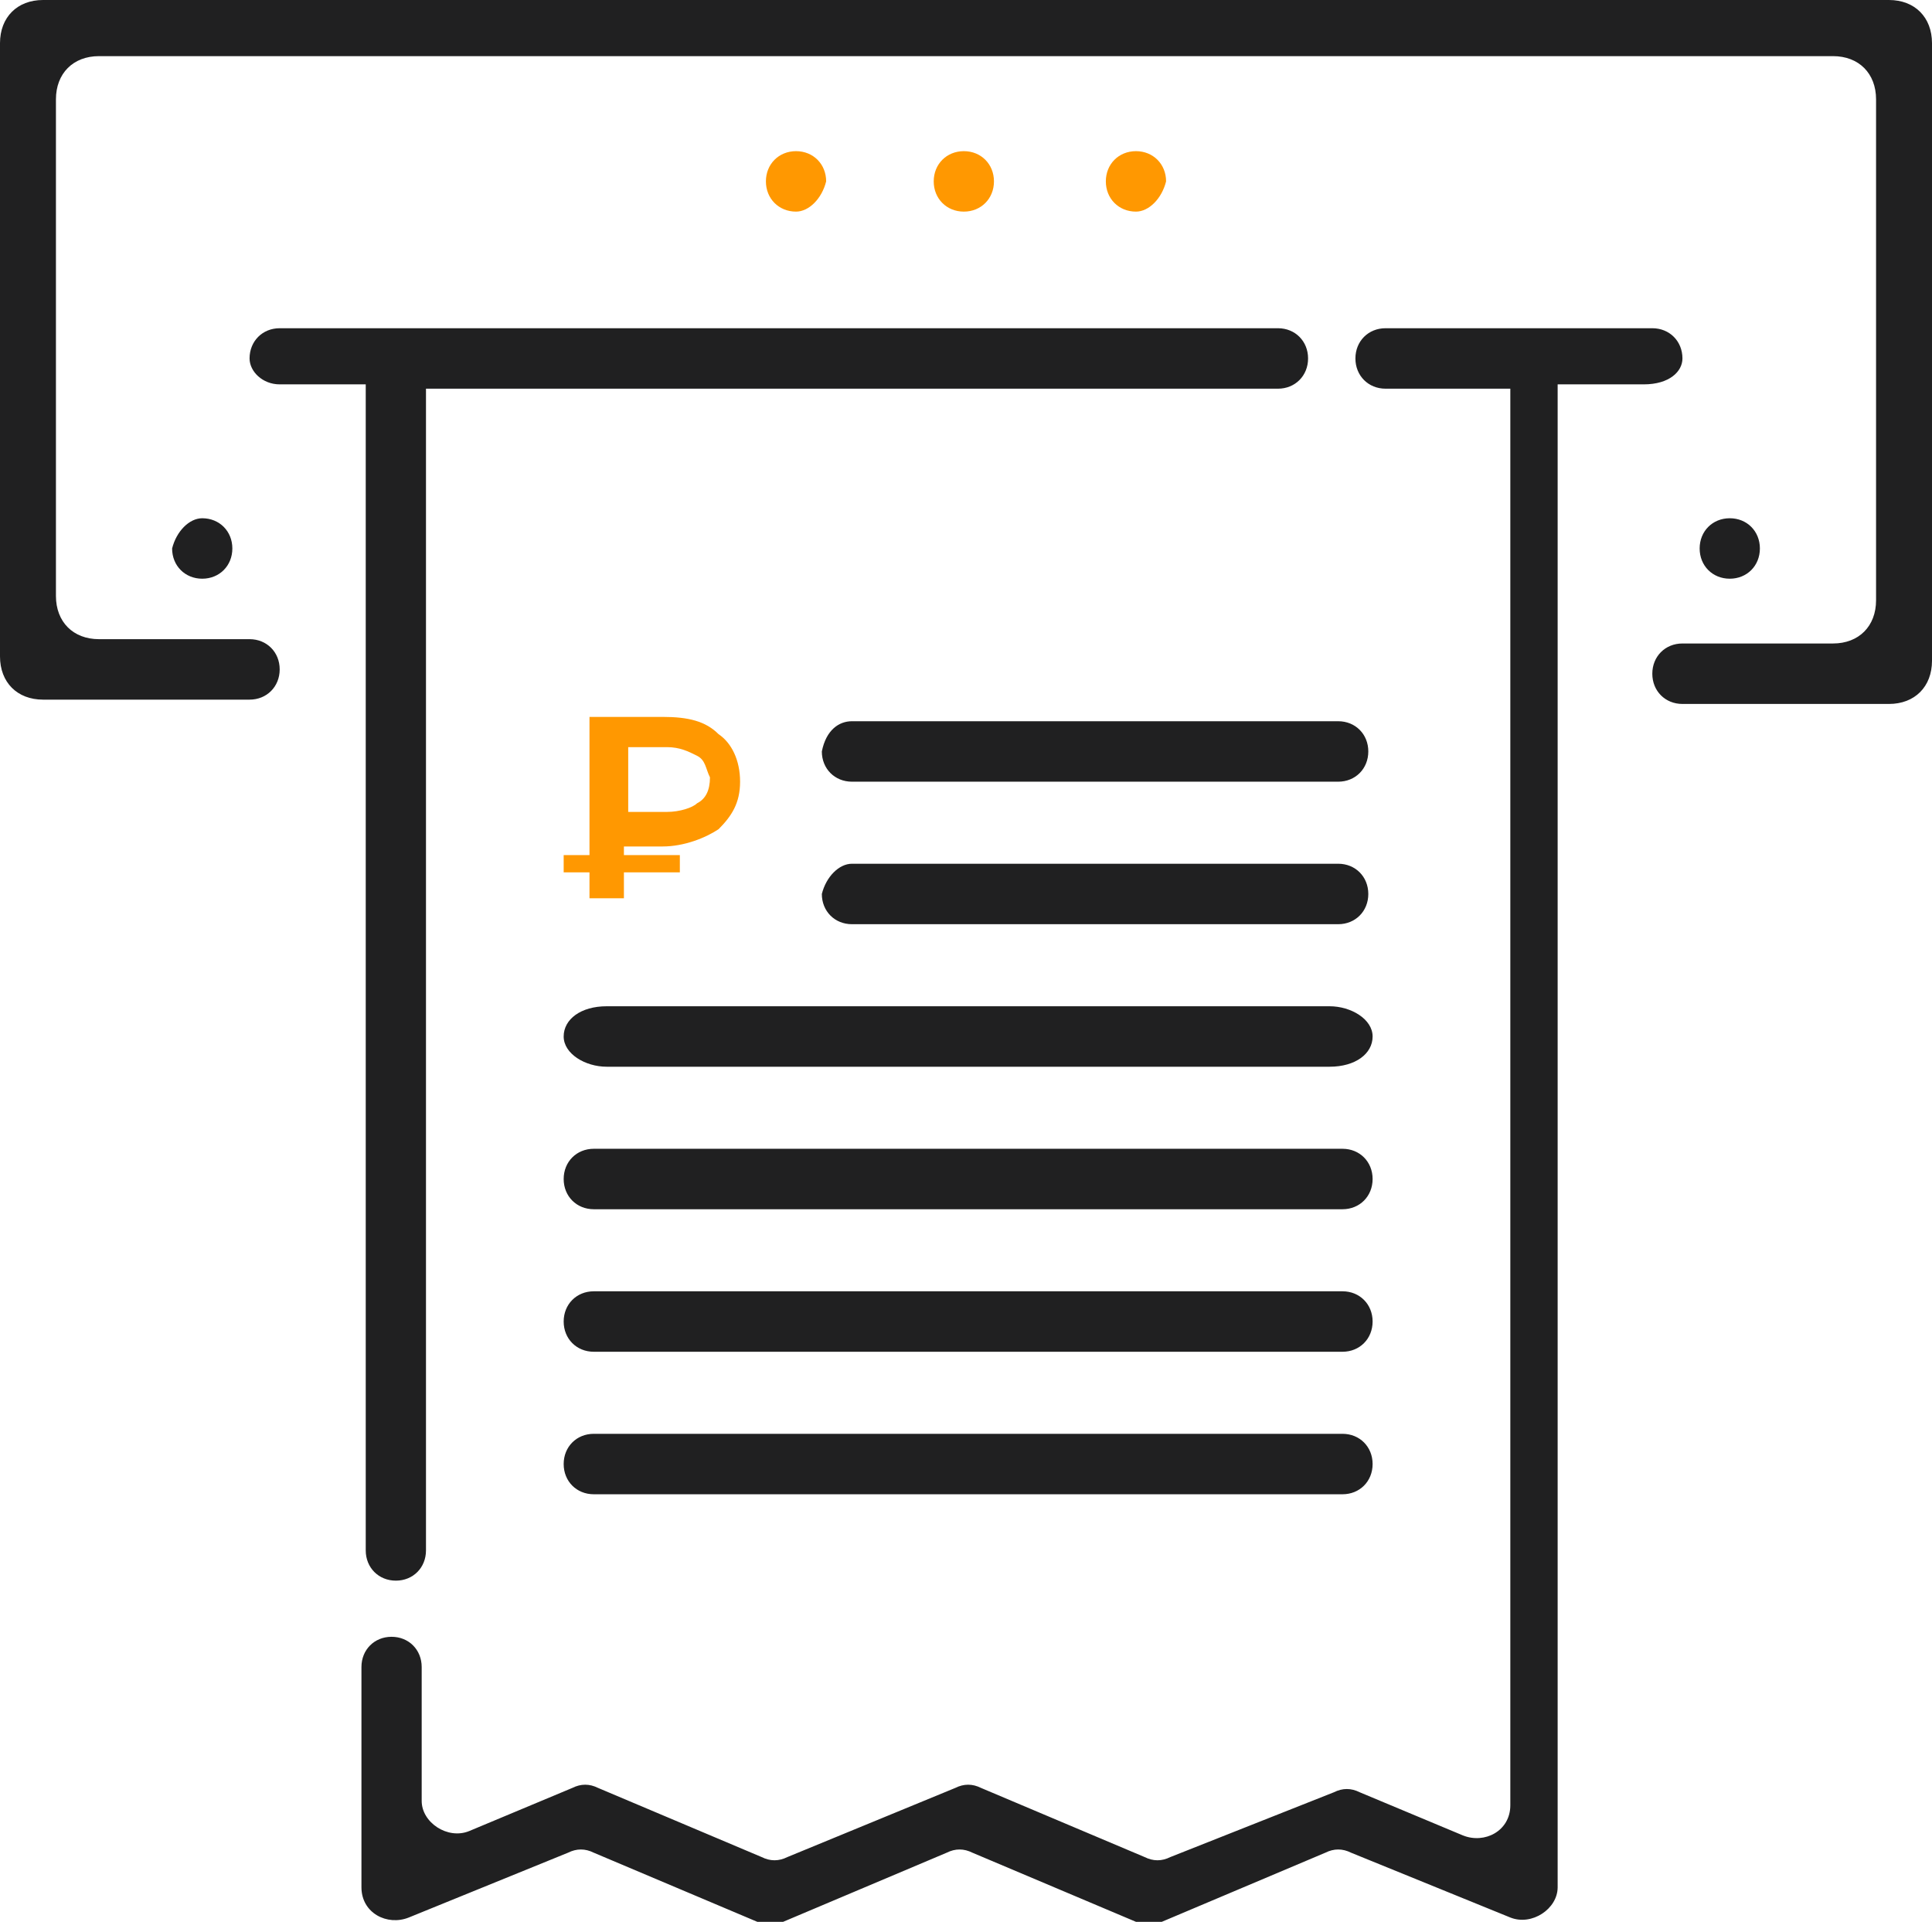 <svg width="189" height="188" viewBox="0 0 189 188" fill="none" xmlns="http://www.w3.org/2000/svg">
<g clip-path="url(#clip0)">
<path d="M61.035 82.382V83.65H66.507V85.339H61.035V87.874H57.667V85.339H55.142V83.65H57.667V70.13H64.823C67.349 70.13 69.032 70.553 70.295 71.82C71.558 72.665 72.4 74.355 72.4 76.467C72.4 78.58 71.558 79.847 70.295 81.115C69.032 81.96 66.928 82.805 64.823 82.805H61.035V82.382ZM68.191 73.933C67.349 73.51 66.507 73.088 65.244 73.088H61.456V79.425H65.244C66.507 79.425 67.77 79.002 68.191 78.58C69.032 78.157 69.453 77.312 69.453 76.045C69.032 75.2 69.032 74.355 68.191 73.933Z" fill="#FF9801"/>
<path d="M0 4.225V64.216C0 66.751 1.684 68.441 4.209 68.441H24.414C26.098 68.441 27.361 67.173 27.361 65.483C27.361 63.793 26.098 62.526 24.414 62.526H9.682C7.156 62.526 5.472 60.836 5.472 58.301V9.717C5.472 7.182 7.156 5.492 9.682 5.492H179.318C181.844 5.492 183.528 7.182 183.528 9.717V58.724C183.528 61.258 181.844 62.948 179.318 62.948H164.586C162.902 62.948 161.639 64.216 161.639 65.906C161.639 67.596 162.902 68.863 164.586 68.863H184.791C187.316 68.863 189 67.173 189 64.638V4.225C189 1.69 187.316 0 184.791 0H4.209C1.684 0 0 1.69 0 4.225Z" fill="#202021"/>
<path d="M164.587 35.065C164.587 33.375 163.324 32.108 161.64 32.108H135.542C133.858 32.108 132.595 33.375 132.595 35.065C132.595 36.755 133.858 38.023 135.542 38.023H147.749V176.593C147.749 179.128 145.224 180.396 143.119 179.551L133.016 175.326C132.175 174.903 131.333 174.903 130.491 175.326L114.495 181.663C113.653 182.085 112.811 182.085 111.97 181.663L95.974 174.903C95.132 174.481 94.29 174.481 93.448 174.903L77.032 181.663C76.19 182.085 75.348 182.085 74.506 181.663L58.511 174.903C57.669 174.481 56.827 174.481 55.985 174.903L45.883 179.128C43.778 179.973 41.252 178.283 41.252 176.171V163.074C41.252 161.384 39.99 160.117 38.306 160.117C36.622 160.117 35.359 161.384 35.359 163.074V184.62C35.359 187.155 37.885 188.423 39.99 187.578L55.564 181.24C56.406 180.818 57.248 180.818 58.09 181.24L74.085 188C74.927 188.422 75.769 188.422 76.611 188L92.607 181.24C93.448 180.818 94.29 180.818 95.132 181.24L111.128 188C111.97 188.422 112.811 188.422 113.653 188L129.649 181.24C130.491 180.818 131.333 180.818 132.175 181.24L147.749 187.578C149.854 188.423 152.379 186.733 152.379 184.62V37.6H160.798C163.324 37.6 164.587 36.333 164.587 35.065Z" fill="#202021"/>
<path d="M27.361 37.6H35.779V151.667C35.779 153.357 37.042 154.625 38.726 154.625C40.41 154.625 41.672 153.357 41.672 151.667V38.023H125.018C126.701 38.023 127.964 36.755 127.964 35.065C127.964 33.375 126.701 32.108 125.018 32.108H27.361C25.677 32.108 24.414 33.375 24.414 35.065C24.414 36.333 25.677 37.6 27.361 37.6Z" fill="#202021"/>
<path d="M83.344 70.553H130.91C132.593 70.553 133.856 71.82 133.856 73.51C133.856 75.2 132.593 76.468 130.91 76.468H83.344C81.66 76.468 80.397 75.2 80.397 73.51C80.818 71.398 82.081 70.553 83.344 70.553Z" fill="#202021"/>
<path d="M83.344 84.494H130.91C132.593 84.494 133.856 85.762 133.856 87.452C133.856 89.142 132.593 90.409 130.91 90.409H83.344C81.66 90.409 80.397 89.142 80.397 87.452C80.818 85.762 82.081 84.494 83.344 84.494Z" fill="#202021"/>
<path d="M59.351 98.436H130.068C132.173 98.436 134.277 99.703 134.277 101.393C134.277 103.083 132.594 104.351 130.068 104.351H59.351C57.246 104.351 55.142 103.083 55.142 101.393C55.142 99.703 56.825 98.436 59.351 98.436Z" fill="#202021"/>
<path d="M58.088 112.378H131.331C133.015 112.378 134.277 113.645 134.277 115.335C134.277 117.025 133.015 118.292 131.331 118.292H58.088C56.404 118.292 55.142 117.025 55.142 115.335C55.142 113.645 56.404 112.378 58.088 112.378Z" fill="#202021"/>
<path d="M58.088 126.319H131.331C133.015 126.319 134.277 127.587 134.277 129.276C134.277 130.966 133.015 132.234 131.331 132.234H58.088C56.404 132.234 55.142 130.966 55.142 129.276C55.142 127.587 56.404 126.319 58.088 126.319Z" fill="#202021"/>
<path d="M58.088 140.261H131.331C133.015 140.261 134.277 141.528 134.277 143.218C134.277 144.908 133.015 146.175 131.331 146.175H58.088C56.404 146.175 55.142 144.908 55.142 143.218C55.142 141.528 56.404 140.261 58.088 140.261Z" fill="#202021"/>
<path d="M169.216 50.697C170.9 50.697 172.163 51.964 172.163 53.654C172.163 55.344 170.9 56.611 169.216 56.611C167.532 56.611 166.27 55.344 166.27 53.654C166.27 51.964 167.532 50.697 169.216 50.697Z" fill="#202021"/>
<path d="M19.784 50.697C21.467 50.697 22.73 51.964 22.73 53.654C22.73 55.344 21.467 56.611 19.784 56.611C18.1 56.611 16.837 55.344 16.837 53.654C17.258 51.964 18.521 50.697 19.784 50.697Z" fill="#202021"/>
<path d="M111.126 20.701C109.442 20.701 108.18 19.434 108.18 17.744C108.18 16.054 109.442 14.787 111.126 14.787C112.81 14.787 114.073 16.054 114.073 17.744C113.652 19.434 112.389 20.701 111.126 20.701ZM94.289 20.701C92.605 20.701 91.342 19.434 91.342 17.744C91.342 16.054 92.605 14.787 94.289 14.787C95.972 14.787 97.235 16.054 97.235 17.744C97.235 19.434 95.972 20.701 94.289 20.701ZM77.872 20.701C76.189 20.701 74.926 19.434 74.926 17.744C74.926 16.054 76.189 14.787 77.872 14.787C79.556 14.787 80.819 16.054 80.819 17.744C80.398 19.434 79.135 20.701 77.872 20.701Z" fill="#FF9801"/>
</g>
<defs>
<clipPath id="clip0">
<rect width="189" height="188" fill="white"/>
</clipPath>
</defs>
</svg>
